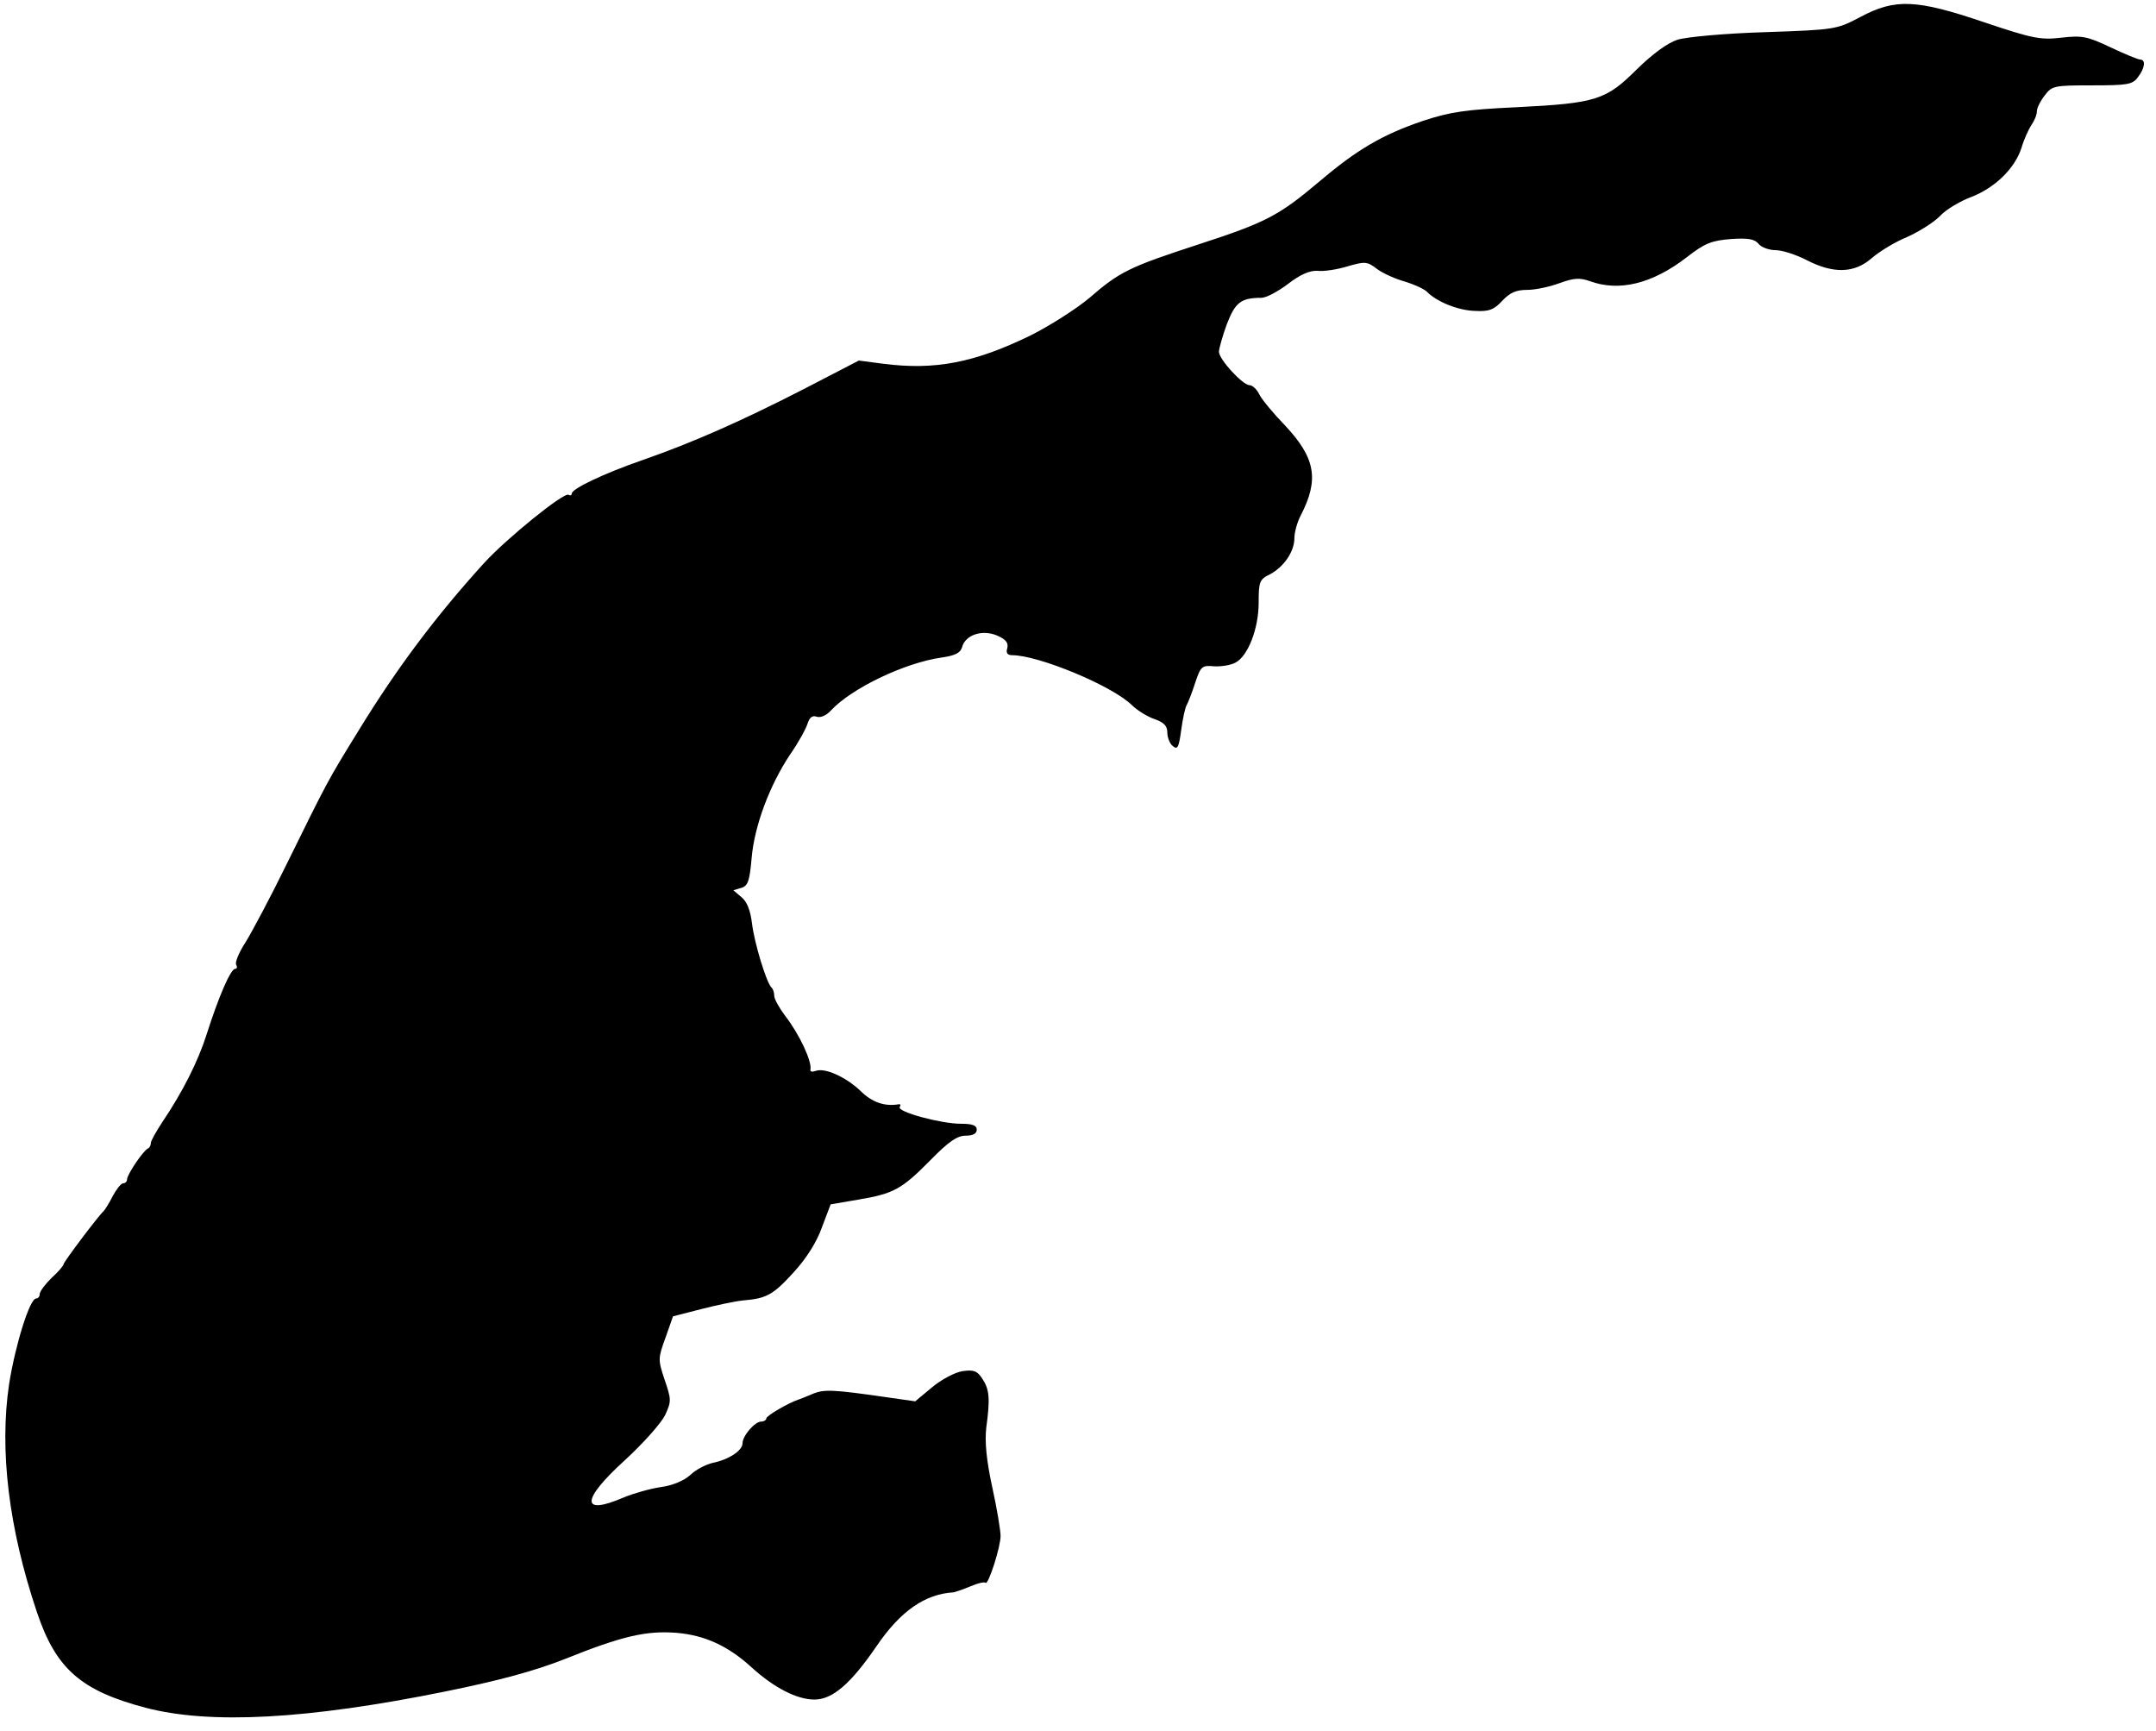 <?xml version="1.0" standalone="no"?>
<!DOCTYPE svg PUBLIC "-//W3C//DTD SVG 20010904//EN"
 "http://www.w3.org/TR/2001/REC-SVG-20010904/DTD/svg10.dtd">
<svg version="1.0" xmlns="http://www.w3.org/2000/svg"
 width="543pt" height="436pt" viewBox="0 0 543 436"
 preserveAspectRatio="xMidYMid meet">
<g transform="translate(0,436) scale(0.1,-0.1)"
fill="#000000" stroke="none">
<path d="M4685 4317 c-59 -31 -62 -32 -240 -38 -99 -3 -198 -12 -220 -19 -25
-8 -62 -35 -102 -74 -78 -78 -103 -86 -303 -96 -129 -6 -168 -12 -235 -34
-104 -35 -169 -74 -262 -153 -102 -86 -134 -103 -303 -158 -175 -57 -200 -69
-276 -135 -32 -27 -99 -70 -149 -95 -140 -68 -239 -88 -371 -71 l-61 8 -139
-72 c-156 -80 -278 -134 -404 -178 -101 -35 -180 -73 -180 -85 0 -4 -4 -6 -8
-3 -12 7 -156 -110 -212 -171 -120 -132 -219 -263 -317 -423 -79 -128 -78
-127 -181 -336 -40 -82 -87 -170 -103 -196 -17 -26 -28 -52 -24 -58 3 -5 2
-10 -3 -10 -11 0 -41 -69 -71 -163 -22 -70 -61 -147 -113 -224 -15 -23 -28
-46 -28 -51 0 -6 -3 -12 -7 -14 -12 -5 -53 -66 -53 -78 0 -5 -4 -10 -10 -10
-5 0 -17 -15 -26 -32 -9 -18 -20 -35 -23 -38 -11 -9 -101 -128 -101 -134 0 -3
-13 -19 -30 -34 -16 -16 -30 -34 -30 -41 0 -6 -4 -11 -9 -11 -16 0 -52 -115
-68 -215 -25 -167 -1 -364 70 -575 48 -143 111 -198 275 -241 162 -42 406 -29
752 41 138 28 227 52 305 83 142 57 203 71 279 65 71 -6 130 -33 189 -87 56
-51 114 -81 158 -81 46 0 92 40 157 135 60 88 122 131 194 135 4 1 23 7 42 15
18 8 36 12 38 9 7 -7 38 90 38 118 0 13 -9 69 -21 123 -15 69 -19 115 -15 150
10 73 8 96 -10 123 -13 20 -22 23 -50 19 -19 -3 -53 -21 -77 -41 l-42 -35 -70
10 c-139 20 -160 21 -190 8 -16 -7 -32 -13 -35 -14 -22 -7 -80 -40 -80 -47 0
-4 -6 -8 -13 -8 -16 0 -47 -36 -47 -55 0 -18 -35 -41 -75 -49 -17 -4 -43 -17
-57 -31 -16 -14 -44 -26 -74 -30 -27 -4 -69 -16 -93 -26 -109 -47 -108 -7 3
94 46 42 91 93 101 113 16 35 16 39 -1 89 -17 51 -17 54 2 106 l19 54 70 18
c39 10 86 20 106 22 60 5 76 14 128 71 32 35 58 76 71 113 l22 58 70 12 c89
15 109 26 182 100 45 46 67 61 88 61 18 0 28 5 28 15 0 11 -11 15 -40 15 -50
0 -161 30 -154 42 3 5 2 8 -3 7 -35 -6 -67 5 -96 34 -37 35 -90 59 -113 50 -8
-3 -14 -2 -13 3 5 20 -28 90 -63 135 -15 20 -28 43 -28 51 0 8 -3 18 -7 21
-13 13 -43 112 -49 161 -4 34 -13 56 -27 67 l-20 17 20 6 c17 5 21 18 26 75 7
81 45 183 97 261 21 30 40 65 44 78 5 16 13 21 23 17 10 -3 24 3 36 16 52 56
186 120 278 133 35 5 48 12 52 26 8 31 50 45 87 30 23 -10 30 -18 27 -32 -4
-12 0 -18 12 -18 66 0 250 -76 301 -125 14 -14 40 -30 58 -36 23 -8 32 -17 32
-34 0 -12 6 -28 14 -34 12 -10 15 -3 21 41 4 29 10 57 14 63 3 5 13 30 21 55
14 42 17 45 48 42 18 -1 42 3 53 9 32 16 59 86 59 151 0 53 2 59 29 72 35 19
61 57 61 91 0 14 7 40 16 57 47 91 37 145 -40 227 -30 31 -59 66 -65 79 -6 12
-17 22 -24 22 -17 0 -77 65 -77 84 0 8 9 40 20 70 21 54 35 66 87 66 12 0 42
16 67 35 31 24 55 34 74 33 15 -2 49 3 75 11 45 13 50 13 76 -7 15 -11 47 -25
69 -31 23 -7 47 -18 55 -25 25 -26 80 -48 122 -49 35 -2 48 3 69 26 19 20 34
27 63 27 20 0 57 8 81 17 36 13 50 14 76 5 74 -27 157 -7 244 60 46 36 63 42
111 46 44 3 60 0 70 -12 7 -9 27 -16 43 -16 16 0 51 -11 78 -25 68 -35 120
-33 163 4 18 16 58 41 90 54 31 14 69 38 84 54 15 16 51 37 78 47 59 23 109
71 126 123 6 21 18 47 25 58 8 11 14 26 14 35 0 8 9 26 20 40 18 24 24 25 119
25 88 0 102 2 115 20 18 23 21 45 6 45 -5 0 -39 14 -75 31 -59 28 -72 30 -124
24 -52 -6 -72 -2 -194 39 -171 58 -224 60 -312 13z"/>
</g>
</svg>
